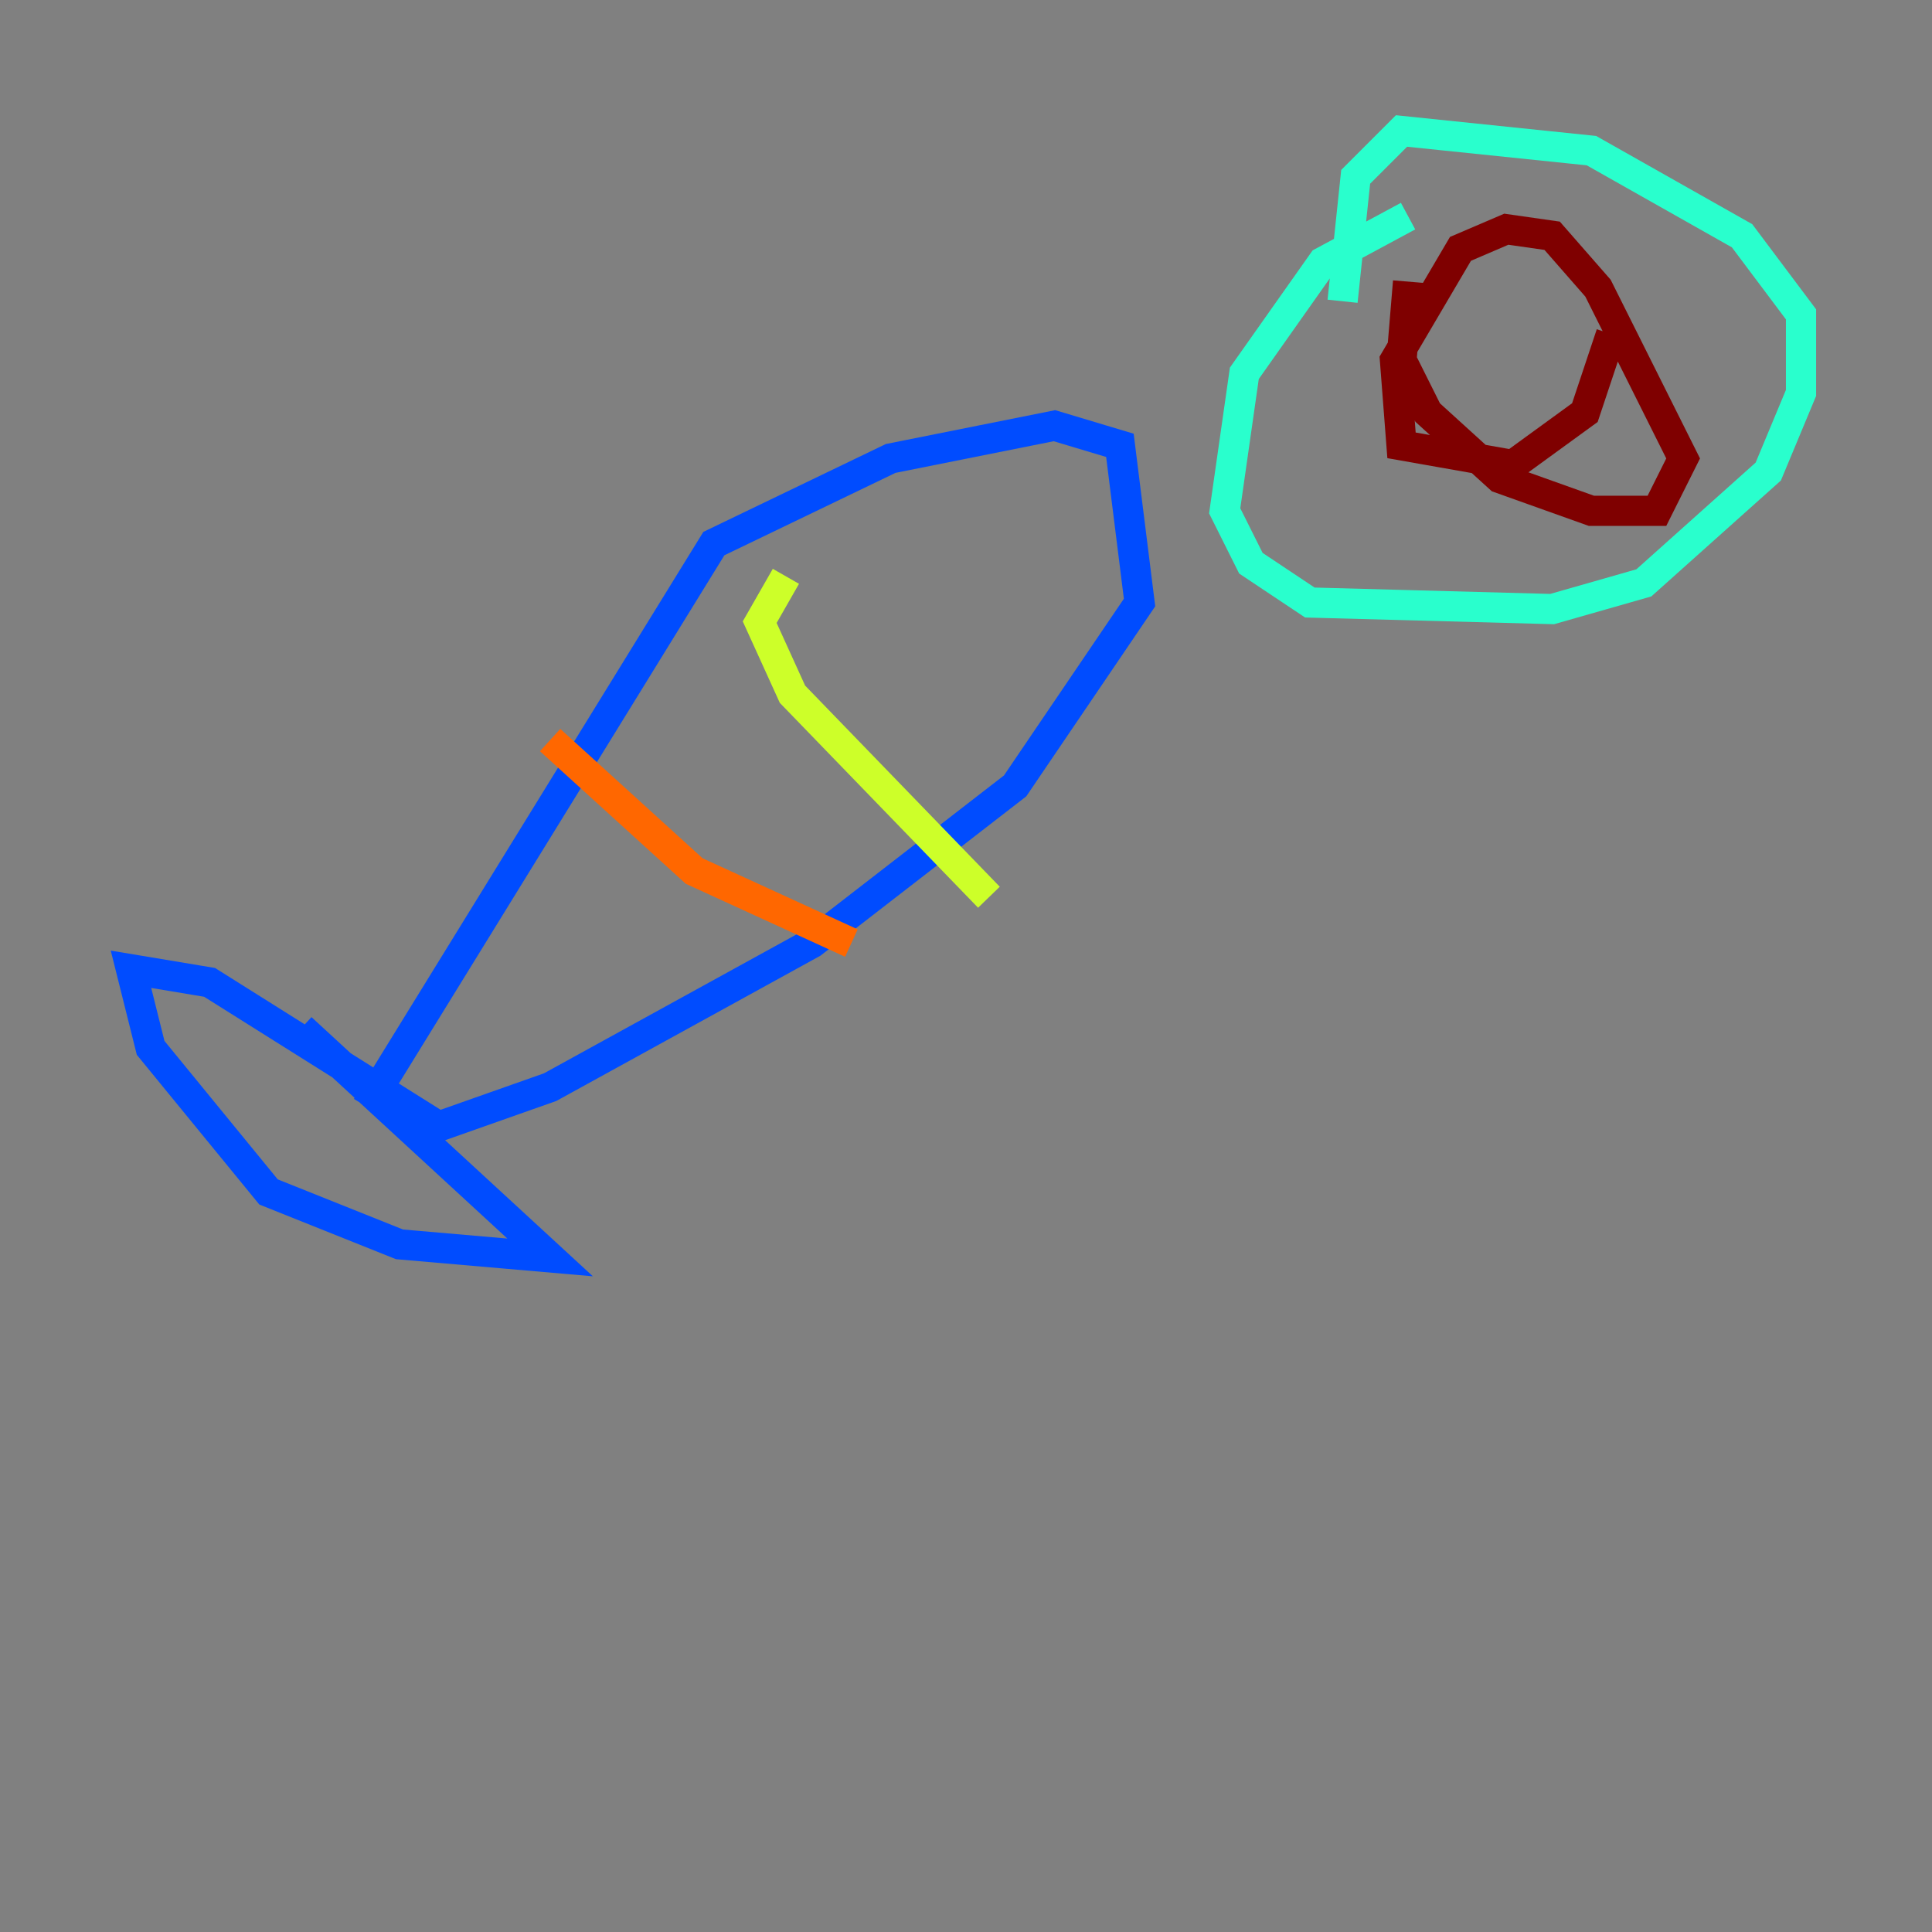 <?xml version="1.0" encoding="utf-8" ?>
<svg baseProfile="tiny" height="128" version="1.2" viewBox="0,0,128,128" width="128" xmlns="http://www.w3.org/2000/svg" xmlns:ev="http://www.w3.org/2001/xml-events" xmlns:xlink="http://www.w3.org/1999/xlink"><rect x="0" y="0" width="128" height="128" fill="#808080" stroke="none"/><defs /><polyline fill="none" points="30.373,76.366 30.373,76.366" stroke="#00007f" stroke-width="2" /><polyline fill="none" points="24.298,73.329 47.295,36.014 59.01,30.373 69.858,28.203 74.197,29.505 75.498,39.919 67.254,52.068 53.803,62.481 36.447,72.027 29.071,74.63 13.885,65.085 8.678,64.217 9.98,69.424 17.79,78.969 26.468,82.441 36.447,83.308 19.959,68.122" stroke="#004cff" stroke-width="2" /><polyline fill="none" points="93.288,14.319 87.647,17.356 82.441,24.732 81.139,33.844 82.875,37.315 86.78,39.919 102.834,40.352 108.909,38.617 117.153,31.241 119.322,26.034 119.322,20.827 115.417,15.62 105.437,9.98 92.854,8.678 89.817,11.715 88.949,19.959" stroke="#29ffcd" stroke-width="2" /><polyline fill="none" points="52.068,38.183 50.332,41.22 52.502,45.993 65.519,59.444" stroke="#cdff29" stroke-width="2" /><polyline fill="none" points="36.447,49.031 45.993,57.709 56.407,62.481" stroke="#ff6700" stroke-width="2" /><polyline fill="none" points="93.288,18.658 92.854,23.864 94.59,27.336 99.363,31.675 105.437,33.844 109.776,33.844 111.512,30.373 105.871,19.091 102.834,15.62 99.797,15.186 96.759,16.488 92.42,23.864 92.854,29.505 100.231,30.807 105.003,27.336 106.739,22.129" stroke="#7f0000" stroke-width="2" /></svg>